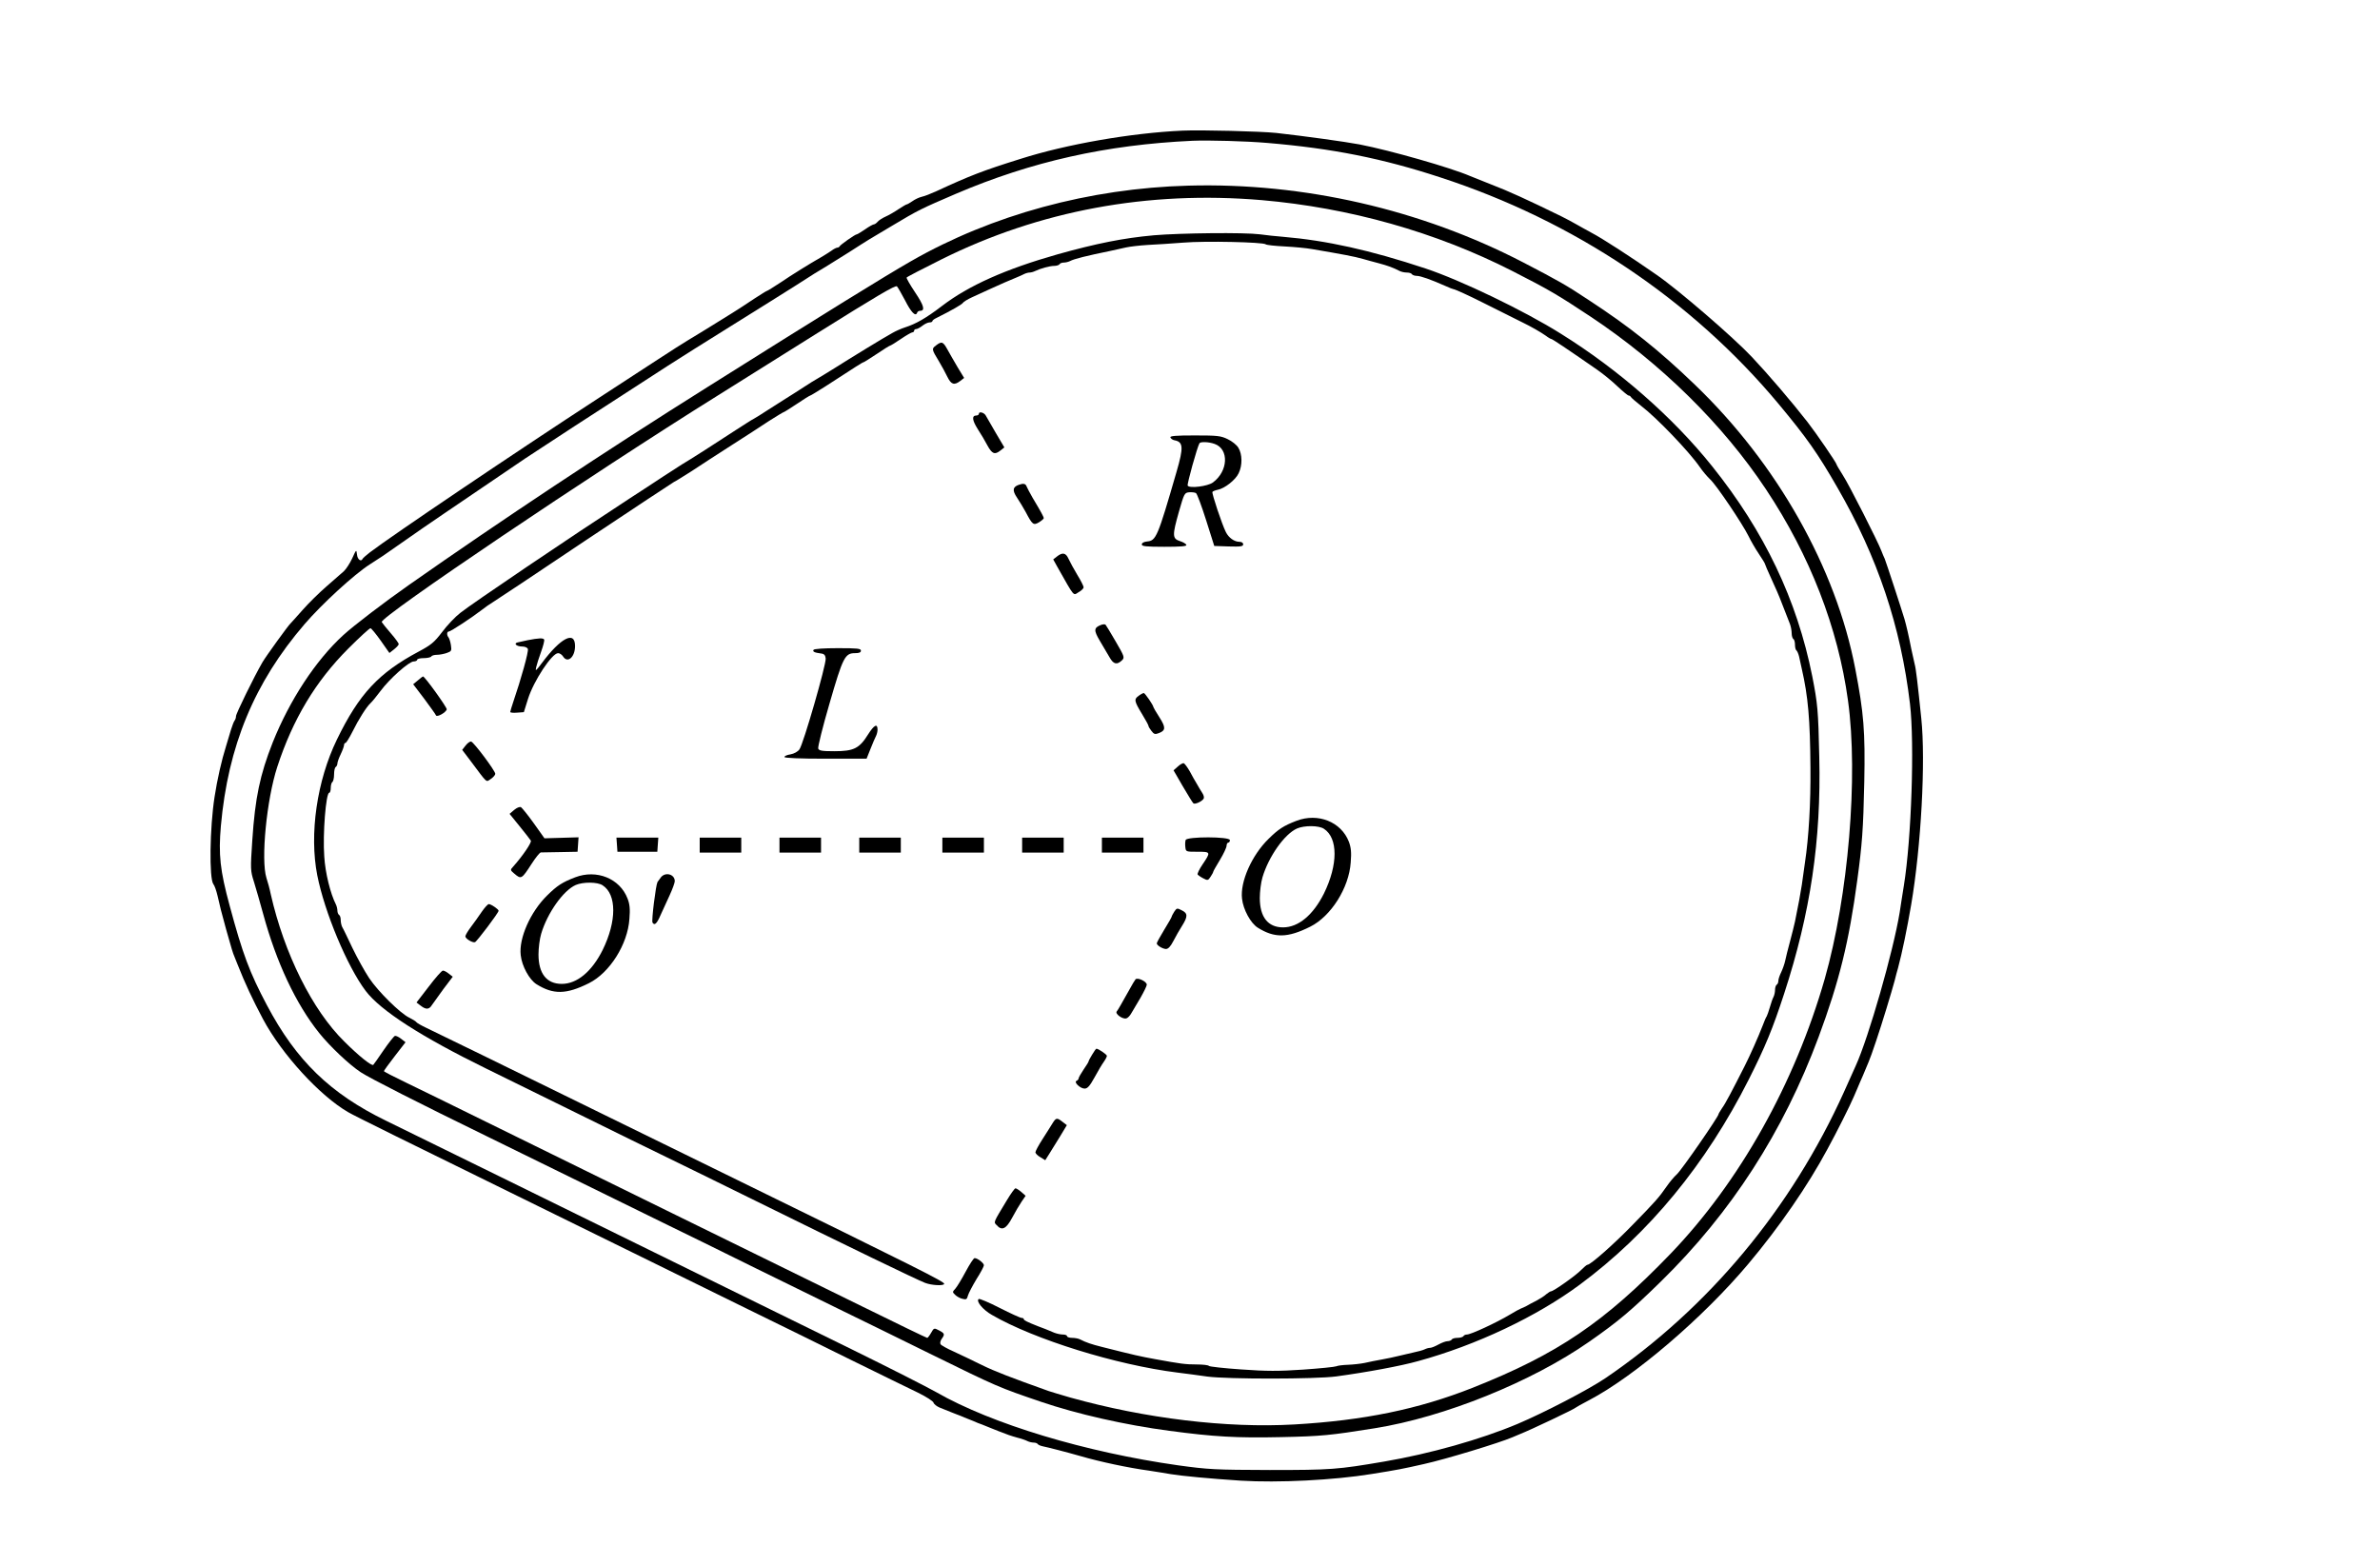 <?xml version="1.0" standalone="no"?>
<!DOCTYPE svg PUBLIC "-//W3C//DTD SVG 20010904//EN"
 "http://www.w3.org/TR/2001/REC-SVG-20010904/DTD/svg10.dtd">
<svg version="1.0" xmlns="http://www.w3.org/2000/svg"
 width="1432pt" height="942pt" viewBox="0 0 1432 942"
 preserveAspectRatio="xMidYMid meet">
<g transform="translate(0,942) scale(0.1,-0.1)"
fill="#000000" stroke="none">
<path d="M7115 8634 c-309 -14 -699 -82 -975 -170 -227 -71 -304 -101 -505
-194 -33 -15 -73 -31 -89 -34 -17 -4 -42 -16 -57 -27 -15 -10 -30 -19 -34 -19
-3 0 -25 -13 -48 -28 -23 -16 -58 -36 -78 -45 -20 -9 -42 -23 -49 -32 -7 -8
-17 -15 -22 -15 -5 0 -29 -13 -53 -30 -24 -16 -46 -30 -50 -30 -10 0 -99 -63
-103 -72 -2 -4 -8 -8 -14 -8 -5 0 -22 -8 -36 -19 -15 -10 -43 -28 -62 -39 -67
-38 -175 -105 -247 -154 -40 -26 -75 -48 -78 -48 -3 0 -38 -22 -78 -48 -40
-27 -101 -67 -137 -89 -36 -22 -103 -64 -150 -93 -47 -29 -98 -60 -115 -70
-16 -9 -97 -61 -180 -115 -82 -54 -240 -156 -350 -228 -507 -330 -1249 -831
-1380 -931 -22 -17 -41 -34 -43 -38 -9 -21 -31 -5 -34 25 -4 32 -4 32 -29 -23
-14 -30 -37 -65 -50 -77 -13 -12 -60 -52 -104 -91 -44 -38 -109 -102 -145
-143 -36 -41 -68 -76 -71 -79 -14 -12 -149 -199 -170 -235 -52 -90 -159 -309
-159 -324 0 -10 -4 -21 -8 -26 -5 -6 -14 -30 -22 -55 -7 -25 -21 -70 -30 -100
-26 -82 -53 -200 -69 -305 -29 -185 -33 -493 -7 -525 7 -8 18 -40 25 -70 14
-63 22 -94 51 -200 34 -121 41 -144 51 -167 5 -13 13 -33 18 -45 47 -119 88
-206 154 -331 113 -211 342 -461 512 -559 41 -24 311 -157 1240 -613 154 -76
415 -204 580 -285 165 -81 431 -212 590 -290 160 -78 434 -213 610 -300 176
-86 360 -177 409 -200 49 -24 91 -51 93 -60 2 -8 19 -22 36 -29 68 -28 78 -31
100 -40 12 -4 34 -13 50 -20 15 -6 39 -16 55 -22 15 -7 37 -16 50 -20 12 -5
33 -13 47 -19 14 -5 36 -14 50 -20 61 -24 73 -28 115 -40 25 -6 53 -16 62 -21
10 -5 27 -9 37 -9 11 0 22 -4 25 -9 3 -5 18 -11 33 -14 26 -5 139 -34 223 -58
120 -35 290 -71 415 -88 44 -7 103 -16 130 -21 67 -11 236 -27 420 -39 225
-14 561 3 788 40 162 26 182 30 315 60 131 29 453 127 532 161 14 6 34 14 45
19 64 25 327 150 335 159 3 3 39 23 81 45 273 143 688 498 959 821 185 220
357 469 475 689 56 102 137 264 159 316 10 24 28 64 38 89 11 25 24 54 28 65
4 11 15 36 23 55 16 36 67 188 107 320 12 41 26 86 30 100 4 14 13 45 20 70 6
25 15 59 20 75 25 93 54 234 79 380 60 351 88 866 61 1123 -23 221 -32 299
-40 327 -4 17 -13 57 -20 90 -15 78 -30 142 -41 180 -18 60 -110 341 -119 363
-6 12 -14 32 -19 45 -21 57 -198 405 -233 458 -21 33 -38 62 -38 65 0 9 -122
187 -174 254 -95 122 -237 288 -336 393 -109 116 -440 402 -572 493 -152 106
-326 219 -393 254 -27 15 -68 37 -90 50 -22 13 -62 34 -90 48 -204 100 -325
155 -420 191 -60 24 -119 47 -130 52 -116 50 -479 154 -665 190 -91 17 -323
49 -500 69 -93 10 -453 19 -565 14z m510 -74 c392 -33 692 -93 1040 -207 805
-262 1513 -736 2036 -1363 169 -203 235 -296 355 -505 241 -417 381 -835 436
-1300 28 -239 9 -812 -37 -1095 -8 -52 -20 -124 -25 -160 -38 -232 -187 -754
-265 -924 -7 -17 -39 -87 -70 -156 -317 -702 -815 -1300 -1435 -1722 -100 -68
-369 -208 -530 -276 -221 -93 -526 -179 -801 -226 -281 -48 -319 -51 -689 -51
-331 1 -368 3 -550 28 -558 79 -1121 248 -1456 440 -55 31 -283 147 -509 258
-225 110 -646 317 -935 459 -289 142 -797 392 -1130 555 -333 163 -664 326
-736 361 -337 164 -542 363 -718 696 -104 196 -146 308 -224 598 -58 213 -68
307 -53 480 43 481 201 863 504 1215 104 121 298 299 392 359 33 21 69 45 80
52 71 50 97 67 155 108 89 63 247 170 701 478 52 34 180 118 284 186 650 421
567 369 945 605 168 104 348 218 401 251 112 72 120 77 179 112 25 15 88 55
141 88 123 79 114 73 259 159 157 94 170 100 384 192 453 193 902 294 1421
318 97 4 322 -2 450 -13z"/>
<path d="M7150 8303 c-595 -16 -1182 -176 -1666 -453 -159 -91 -502 -303
-1229 -760 -609 -382 -1242 -802 -1795 -1190 -147 -103 -333 -245 -395 -302
-165 -151 -322 -390 -424 -645 -77 -195 -106 -333 -123 -589 -12 -176 -11
-184 10 -250 12 -38 37 -126 56 -195 79 -290 196 -539 336 -714 64 -80 181
-191 251 -237 55 -36 354 -188 754 -383 105 -51 339 -166 520 -255 182 -89
425 -209 540 -265 116 -56 372 -182 570 -280 198 -97 432 -212 520 -255 88
-43 322 -157 520 -255 409 -201 412 -202 670 -290 215 -73 504 -139 770 -174
268 -36 407 -44 675 -38 242 5 297 11 560 53 421 67 947 280 1292 521 175 122
252 187 431 362 423 414 737 901 949 1471 125 337 183 573 233 945 29 214 36
305 42 590 6 305 -3 415 -54 680 -116 607 -471 1236 -965 1710 -215 207 -390
347 -638 509 -139 92 -178 114 -395 227 -615 319 -1321 481 -2015 462z m440
-87 c530 -46 1049 -192 1510 -427 216 -110 274 -144 470 -274 424 -282 796
-648 1056 -1040 264 -397 433 -832 493 -1270 63 -457 2 -1176 -140 -1675 -181
-630 -512 -1221 -927 -1653 -398 -413 -679 -604 -1191 -807 -326 -129 -655
-197 -1075 -221 -406 -23 -895 36 -1346 162 -58 17 -116 34 -130 39 -230 82
-323 118 -401 156 -52 26 -128 62 -169 81 -41 18 -78 39 -81 45 -4 7 -1 21 7
32 20 28 18 33 -16 51 -30 16 -31 15 -48 -15 -9 -16 -20 -30 -23 -30 -4 0
-182 86 -395 191 -214 105 -479 235 -589 289 -110 54 -348 171 -530 260 -181
89 -433 213 -560 275 -126 62 -387 190 -580 285 -192 95 -410 201 -482 236
-73 35 -133 66 -133 69 0 3 29 44 65 90 l65 84 -27 21 c-14 11 -31 19 -37 17
-6 -2 -37 -41 -68 -86 -31 -46 -59 -85 -62 -88 -9 -9 -87 53 -174 140 -193
189 -362 530 -443 887 -6 30 -18 74 -26 98 -34 109 1 470 65 667 94 288 231
516 428 713 67 67 127 122 133 122 5 0 33 -34 62 -75 l52 -74 28 22 c15 12 28
26 28 31 1 5 -21 35 -47 65 -27 31 -51 61 -55 68 -17 27 1264 891 2023 1364
74 46 344 215 600 376 355 222 468 289 477 280 6 -7 28 -45 49 -85 36 -71 63
-99 72 -74 2 7 10 12 18 12 32 0 23 32 -30 111 -30 45 -53 85 -51 89 2 4 95
52 207 108 591 295 1246 416 1928 358z"/>
<path d="M6940 8004 c-179 -16 -344 -49 -576 -114 -314 -89 -535 -188 -695
-310 -97 -74 -156 -108 -224 -130 -22 -7 -56 -22 -75 -33 -53 -29 -254 -152
-350 -213 -47 -29 -94 -58 -105 -64 -11 -6 -47 -28 -80 -50 -33 -21 -82 -53
-110 -70 -27 -17 -77 -49 -110 -70 -33 -22 -69 -44 -80 -50 -11 -5 -60 -37
-110 -69 -86 -57 -286 -185 -323 -206 -9 -6 -57 -37 -107 -69 -49 -33 -142
-93 -205 -134 -374 -244 -945 -630 -1021 -690 -30 -23 -79 -75 -109 -115 -47
-62 -67 -78 -140 -117 -242 -129 -360 -256 -493 -530 -120 -247 -167 -568
-118 -817 44 -222 180 -548 291 -695 90 -119 334 -276 730 -470 157 -77 427
-210 600 -295 173 -86 387 -190 475 -233 88 -43 322 -157 520 -255 588 -290
983 -481 1041 -504 39 -15 112 -19 115 -6 3 12 -133 81 -1316 660 -132 65
-354 173 -492 241 -911 447 -1224 599 -1305 638 -32 15 -60 31 -63 36 -3 5
-23 17 -43 27 -54 26 -187 157 -241 238 -26 39 -71 120 -100 180 -29 61 -56
118 -62 127 -5 10 -9 29 -9 42 0 14 -4 28 -10 31 -5 3 -10 15 -10 26 0 10 -4
27 -9 37 -33 65 -64 189 -70 288 -10 135 10 384 30 384 5 0 9 13 9 29 0 17 5
33 10 36 5 3 10 24 10 45 0 21 4 42 10 45 5 3 10 13 10 21 0 8 9 34 20 56 11
23 20 48 20 55 0 7 4 13 9 13 4 0 23 30 42 68 36 73 84 149 109 172 9 8 36 41
60 73 54 73 171 177 199 177 11 0 21 5 21 10 0 6 18 10 39 10 22 0 43 5 46 10
3 6 19 10 34 10 15 0 42 5 59 11 28 10 30 13 25 47 -3 20 -10 41 -14 46 -12
14 -11 36 1 36 12 0 142 86 200 131 19 15 49 36 66 46 17 10 268 177 557 371
290 193 530 352 532 352 3 0 49 29 103 63 53 35 162 106 242 157 80 51 182
117 227 147 46 29 85 53 88 53 3 0 39 23 80 50 41 28 77 50 80 50 3 0 42 24
88 53 191 124 227 147 232 147 3 0 39 23 80 50 41 28 77 50 80 50 3 0 33 18
65 40 32 22 64 40 69 40 6 0 11 5 11 10 0 6 6 10 13 10 6 0 23 9 37 20 14 11
33 20 43 20 9 0 17 3 17 8 0 4 10 12 23 18 94 47 153 81 160 91 4 7 29 22 55
34 26 12 74 34 107 49 60 28 119 53 165 72 14 6 33 14 42 19 10 5 25 9 33 9 8
0 23 4 33 9 31 15 88 31 115 31 14 0 29 5 32 10 3 6 15 10 26 10 10 0 27 4 37
9 24 13 100 32 242 61 30 7 73 16 95 21 22 5 81 12 130 15 50 2 146 9 215 14
132 11 478 3 495 -10 6 -5 57 -10 115 -13 58 -3 132 -10 165 -16 187 -32 252
-44 305 -59 19 -6 62 -17 95 -26 56 -15 86 -26 127 -47 10 -5 29 -9 42 -9 14
0 28 -4 31 -10 3 -5 17 -10 29 -10 23 0 85 -22 173 -61 24 -11 45 -19 48 -19
8 0 94 -39 175 -80 145 -72 205 -103 240 -120 50 -24 111 -59 142 -81 14 -11
29 -19 32 -19 6 0 93 -58 276 -185 36 -25 91 -70 122 -100 32 -30 62 -55 67
-55 5 0 11 -4 13 -8 2 -5 30 -29 63 -55 91 -69 287 -273 352 -367 17 -25 45
-58 63 -75 38 -35 194 -267 230 -340 13 -27 41 -76 62 -107 21 -31 38 -59 38
-63 0 -3 17 -42 38 -88 21 -45 49 -109 61 -142 26 -68 34 -88 50 -128 6 -15
11 -41 11 -57 0 -16 5 -32 10 -35 6 -3 10 -19 10 -35 0 -16 4 -31 9 -34 4 -3
12 -20 16 -38 4 -18 11 -51 16 -73 38 -166 50 -304 52 -595 2 -210 -10 -418
-33 -570 -5 -36 -14 -96 -19 -135 -10 -64 -18 -106 -41 -220 -5 -22 -18 -76
-30 -120 -12 -44 -25 -96 -29 -116 -4 -19 -15 -50 -24 -69 -9 -18 -17 -41 -17
-51 0 -10 -4 -21 -10 -24 -5 -3 -10 -17 -10 -31 0 -13 -4 -32 -9 -42 -5 -9
-15 -37 -22 -62 -7 -25 -16 -49 -19 -55 -4 -5 -15 -30 -24 -55 -28 -72 -77
-182 -109 -245 -75 -148 -117 -228 -136 -253 -11 -17 -21 -33 -21 -36 0 -15
-221 -334 -250 -361 -18 -16 -46 -50 -63 -75 -45 -65 -68 -91 -202 -228 -113
-117 -255 -242 -273 -242 -5 0 -21 -14 -38 -31 -30 -32 -167 -129 -182 -129
-4 0 -17 -8 -28 -17 -10 -10 -37 -27 -59 -39 -22 -11 -49 -25 -60 -32 -11 -6
-27 -13 -35 -16 -8 -3 -37 -19 -65 -36 -82 -49 -235 -120 -259 -120 -8 0 -18
-4 -21 -10 -3 -5 -19 -10 -35 -10 -16 0 -32 -4 -35 -10 -3 -5 -15 -10 -25 -10
-11 0 -35 -9 -55 -20 -20 -11 -42 -20 -50 -20 -9 0 -23 -4 -33 -9 -9 -5 -42
-14 -72 -20 -30 -7 -71 -16 -90 -21 -19 -5 -62 -14 -95 -20 -33 -6 -80 -15
-105 -21 -25 -5 -70 -10 -100 -11 -30 -1 -62 -5 -70 -9 -9 -4 -98 -13 -199
-20 -148 -10 -220 -10 -373 1 -104 7 -191 17 -194 21 -3 5 -37 9 -76 9 -66 0
-95 4 -248 32 -88 16 -125 24 -322 74 -60 15 -93 26 -130 45 -10 5 -31 9 -48
9 -16 0 -30 5 -30 10 0 6 -11 10 -25 10 -13 0 -37 5 -52 11 -15 6 -39 16 -53
22 -14 5 -34 13 -45 17 -66 26 -85 36 -85 42 0 5 -6 8 -13 8 -8 0 -67 27 -132
60 -64 33 -122 57 -126 54 -19 -12 24 -65 79 -96 255 -148 749 -301 1117 -347
50 -6 131 -17 180 -24 122 -16 649 -16 775 1 184 25 389 63 492 92 351 96 714
268 973 460 416 308 759 724 1017 1235 98 194 144 305 213 517 158 484 223
922 211 1423 -6 283 -10 321 -42 485 -92 461 -288 872 -603 1265 -236 295
-563 581 -910 797 -221 139 -605 323 -813 392 -334 111 -598 169 -858 191 -41
3 -104 10 -140 15 -95 12 -473 8 -640 -6z"/>
<path d="M5631 7341 c-26 -20 -26 -22 19 -96 16 -27 39 -69 50 -92 23 -47 41
-53 78 -25 l23 18 -39 64 c-21 36 -49 84 -62 108 -26 47 -34 50 -69 23z"/>
<path d="M5890 6931 c0 -6 -7 -11 -15 -11 -29 0 -26 -28 8 -82 19 -29 45 -73
58 -98 28 -51 44 -58 78 -31 l24 19 -52 88 c-28 49 -55 96 -60 104 -10 18 -41
26 -41 11z"/>
<path d="M7042 6788 c3 -7 13 -15 24 -17 54 -10 56 -42 13 -190 -114 -394
-123 -414 -177 -419 -20 -2 -32 -9 -32 -18 0 -11 24 -14 136 -14 97 0 135 3
132 11 -2 7 -19 17 -38 23 -47 15 -47 34 -7 176 32 112 34 115 62 118 17 1 35
-1 41 -5 7 -5 34 -78 61 -163 l49 -155 87 -3 c73 -2 87 0 87 13 0 9 -9 15 -23
15 -30 0 -64 24 -81 58 -23 45 -86 234 -81 242 2 4 17 10 32 13 42 8 108 60
126 100 23 47 22 114 -2 153 -10 17 -39 40 -65 52 -41 20 -63 22 -197 22 -116
0 -150 -3 -147 -12z m266 -39 c88 -31 82 -164 -10 -232 -31 -23 -141 -37 -152
-19 -5 8 57 231 71 255 6 10 55 9 91 -4z"/>
<path d="M6130 6503 c-37 -13 -40 -34 -11 -77 15 -22 38 -61 52 -86 41 -78 47
-82 80 -63 16 10 29 21 29 25 0 8 -15 36 -67 123 -16 28 -32 58 -36 68 -6 17
-19 20 -47 10z"/>
<path d="M6360 6072 l-23 -18 25 -45 c106 -187 94 -173 128 -152 17 9 30 23
30 29 0 7 -17 41 -38 75 -21 35 -45 79 -53 97 -16 36 -36 40 -69 14z"/>
<path d="M6625 5660 c-44 -17 -45 -32 -8 -95 20 -33 46 -78 59 -100 24 -43 45
-47 76 -17 15 16 13 23 -39 112 -30 52 -58 98 -61 101 -4 4 -16 3 -27 -1z"/>
<path d="M3175 5568 c-27 -6 -56 -12 -63 -14 -23 -7 -2 -24 29 -24 17 0 32 -6
35 -15 6 -14 -42 -185 -87 -316 -10 -30 -19 -59 -19 -63 0 -4 18 -6 41 -4 l41
3 25 80 c34 108 144 275 181 275 10 0 23 -9 30 -20 27 -43 72 -4 72 63 0 94
-86 50 -200 -103 -36 -48 -40 -51 -34 -25 4 17 17 59 30 94 13 36 21 68 18 73
-6 10 -32 9 -99 -4z"/>
<path d="M4895 5510 c-7 -11 6 -17 45 -22 19 -2 26 -10 28 -30 4 -35 -135
-517 -158 -547 -10 -14 -32 -26 -54 -30 -20 -3 -37 -10 -36 -16 0 -6 89 -10
247 -10 l247 0 24 60 c13 33 28 68 33 77 5 10 9 27 9 37 0 40 -20 30 -57 -28
-52 -84 -86 -101 -202 -101 -75 0 -93 3 -98 16 -3 9 27 131 68 271 81 280 93
303 154 303 24 0 35 4 35 15 0 13 -22 15 -139 15 -83 0 -142 -4 -146 -10z"/>
<path d="M2514 5326 l-28 -23 67 -88 c36 -49 68 -93 70 -99 5 -14 61 17 65 36
2 11 -132 198 -143 198 -2 0 -16 -11 -31 -24z"/>
<path d="M6852 5234 c-30 -21 -28 -32 18 -108 22 -36 40 -69 40 -73 0 -5 8
-18 18 -31 15 -20 22 -22 45 -13 41 16 42 34 3 95 -20 31 -36 59 -36 61 0 11
-51 85 -58 85 -4 0 -18 -7 -30 -16z"/>
<path d="M2802 4935 l-21 -27 50 -66 c105 -140 92 -129 122 -109 15 10 27 24
27 31 0 18 -129 190 -145 194 -7 2 -22 -9 -33 -23z"/>
<path d="M7087 4808 l-26 -23 55 -95 c31 -52 59 -99 64 -103 8 -9 50 9 62 27
4 6 1 21 -7 33 -8 12 -23 37 -33 55 -11 18 -31 53 -44 78 -14 24 -30 46 -36
48 -5 1 -21 -7 -35 -20z"/>
<path d="M3094 4547 l-28 -24 60 -74 c33 -41 64 -80 68 -87 6 -11 -48 -91
-107 -157 -18 -19 -17 -21 8 -42 41 -35 44 -33 104 60 24 37 48 67 55 68 6 0
58 1 116 2 l105 2 3 43 3 44 -102 -3 -103 -3 -64 90 c-35 49 -70 92 -77 97 -8
4 -24 -2 -41 -16z"/>
<path d="M7800 4481 c-78 -30 -108 -50 -168 -109 -100 -98 -171 -257 -159
-359 7 -66 52 -148 95 -175 101 -63 179 -62 315 6 125 62 234 234 244 387 5
60 2 89 -11 124 -46 120 -186 176 -316 126z m166 -48 c85 -55 85 -216 0 -389
-65 -130 -154 -204 -246 -204 -91 0 -140 62 -140 177 0 38 7 94 16 124 37 125
133 261 208 294 44 19 131 19 162 -2z"/>
<path d="M3712 4338 l3 -43 120 0 120 0 3 43 3 42 -126 0 -126 0 3 -42z"/>
<path d="M4210 4335 l0 -45 125 0 125 0 0 45 0 45 -125 0 -125 0 0 -45z"/>
<path d="M4690 4335 l0 -45 125 0 125 0 0 45 0 45 -125 0 -125 0 0 -45z"/>
<path d="M5170 4335 l0 -45 125 0 125 0 0 45 0 45 -125 0 -125 0 0 -45z"/>
<path d="M5670 4335 l0 -45 125 0 125 0 0 45 0 45 -125 0 -125 0 0 -45z"/>
<path d="M6150 4335 l0 -45 125 0 125 0 0 45 0 45 -125 0 -125 0 0 -45z"/>
<path d="M6630 4335 l0 -45 125 0 125 0 0 45 0 45 -125 0 -125 0 0 -45z"/>
<path d="M7134 4366 c-3 -8 -4 -27 -2 -43 3 -28 4 -28 73 -28 81 0 81 -1 30
-77 -19 -28 -32 -55 -29 -60 3 -4 18 -15 34 -23 26 -14 29 -13 44 10 9 13 16
27 16 30 0 3 18 35 40 71 22 36 40 75 40 85 0 10 5 19 10 19 6 0 10 7 10 15 0
22 -258 22 -266 1z"/>
<path d="M3460 4141 c-78 -30 -108 -50 -168 -109 -100 -98 -171 -257 -159
-359 7 -66 52 -148 95 -175 101 -63 179 -62 315 6 125 62 234 234 244 387 5
59 2 89 -11 122 -46 121 -186 178 -316 128z m166 -48 c85 -55 85 -216 0 -389
-65 -130 -154 -204 -246 -204 -91 0 -140 62 -140 177 0 38 7 94 16 124 37 125
133 261 208 294 44 19 131 19 162 -2z"/>
<path d="M3978 4143 c-8 -10 -18 -24 -22 -30 -10 -18 -37 -233 -30 -244 12
-20 26 -7 48 44 13 28 38 82 55 120 17 37 31 75 31 85 0 41 -54 57 -82 25z"/>
<path d="M2898 3933 c-18 -27 -47 -67 -65 -91 -18 -24 -33 -49 -33 -56 0 -14
43 -40 58 -35 12 5 142 177 142 189 0 9 -45 40 -59 40 -6 0 -25 -21 -43 -47z"/>
<path d="M7065 3934 c-8 -13 -15 -26 -15 -29 0 -3 -20 -39 -45 -79 -25 -41
-45 -78 -45 -82 0 -12 34 -33 55 -34 14 0 28 15 45 48 13 26 37 67 52 91 36
57 35 76 -2 94 -27 14 -30 14 -45 -9z"/>
<path d="M2580 3484 l-74 -96 25 -19 c32 -25 51 -24 68 4 8 12 39 55 69 96
l56 74 -23 18 c-13 11 -29 19 -36 19 -7 0 -45 -43 -85 -96z"/>
<path d="M6832 3527 c-5 -7 -21 -32 -34 -57 -54 -96 -70 -125 -79 -136 -11
-14 34 -47 57 -42 9 2 23 16 32 33 9 16 34 58 55 93 20 35 37 70 37 77 0 20
-57 46 -68 32z"/>
<path d="M6571 3074 c-12 -19 -21 -37 -21 -40 0 -3 -13 -25 -30 -49 -16 -24
-30 -48 -30 -53 0 -6 -6 -12 -12 -15 -20 -7 21 -47 48 -47 17 0 31 15 60 68
20 37 45 79 56 94 10 14 18 30 18 35 0 8 -51 43 -63 43 -3 0 -14 -16 -26 -36z"/>
<path d="M6334 2663 c-9 -16 -37 -58 -60 -95 -24 -37 -44 -74 -44 -81 0 -7 13
-21 30 -30 l29 -18 24 38 c13 21 42 68 65 105 l41 68 -26 20 c-33 26 -39 25
-59 -7z"/>
<path d="M6058 2198 c-84 -139 -80 -130 -61 -150 31 -35 57 -23 93 45 18 34
44 78 57 97 l24 35 -26 23 c-14 12 -30 22 -35 22 -5 0 -28 -32 -52 -72z"/>
<path d="M5810 1768 c-24 -45 -52 -91 -62 -102 -18 -19 -18 -21 -1 -37 10 -10
30 -21 44 -24 23 -6 27 -3 33 20 4 14 27 58 51 98 25 39 45 77 45 84 0 13 -38
43 -56 43 -6 0 -30 -37 -54 -82z"/>
</g>
</svg>
